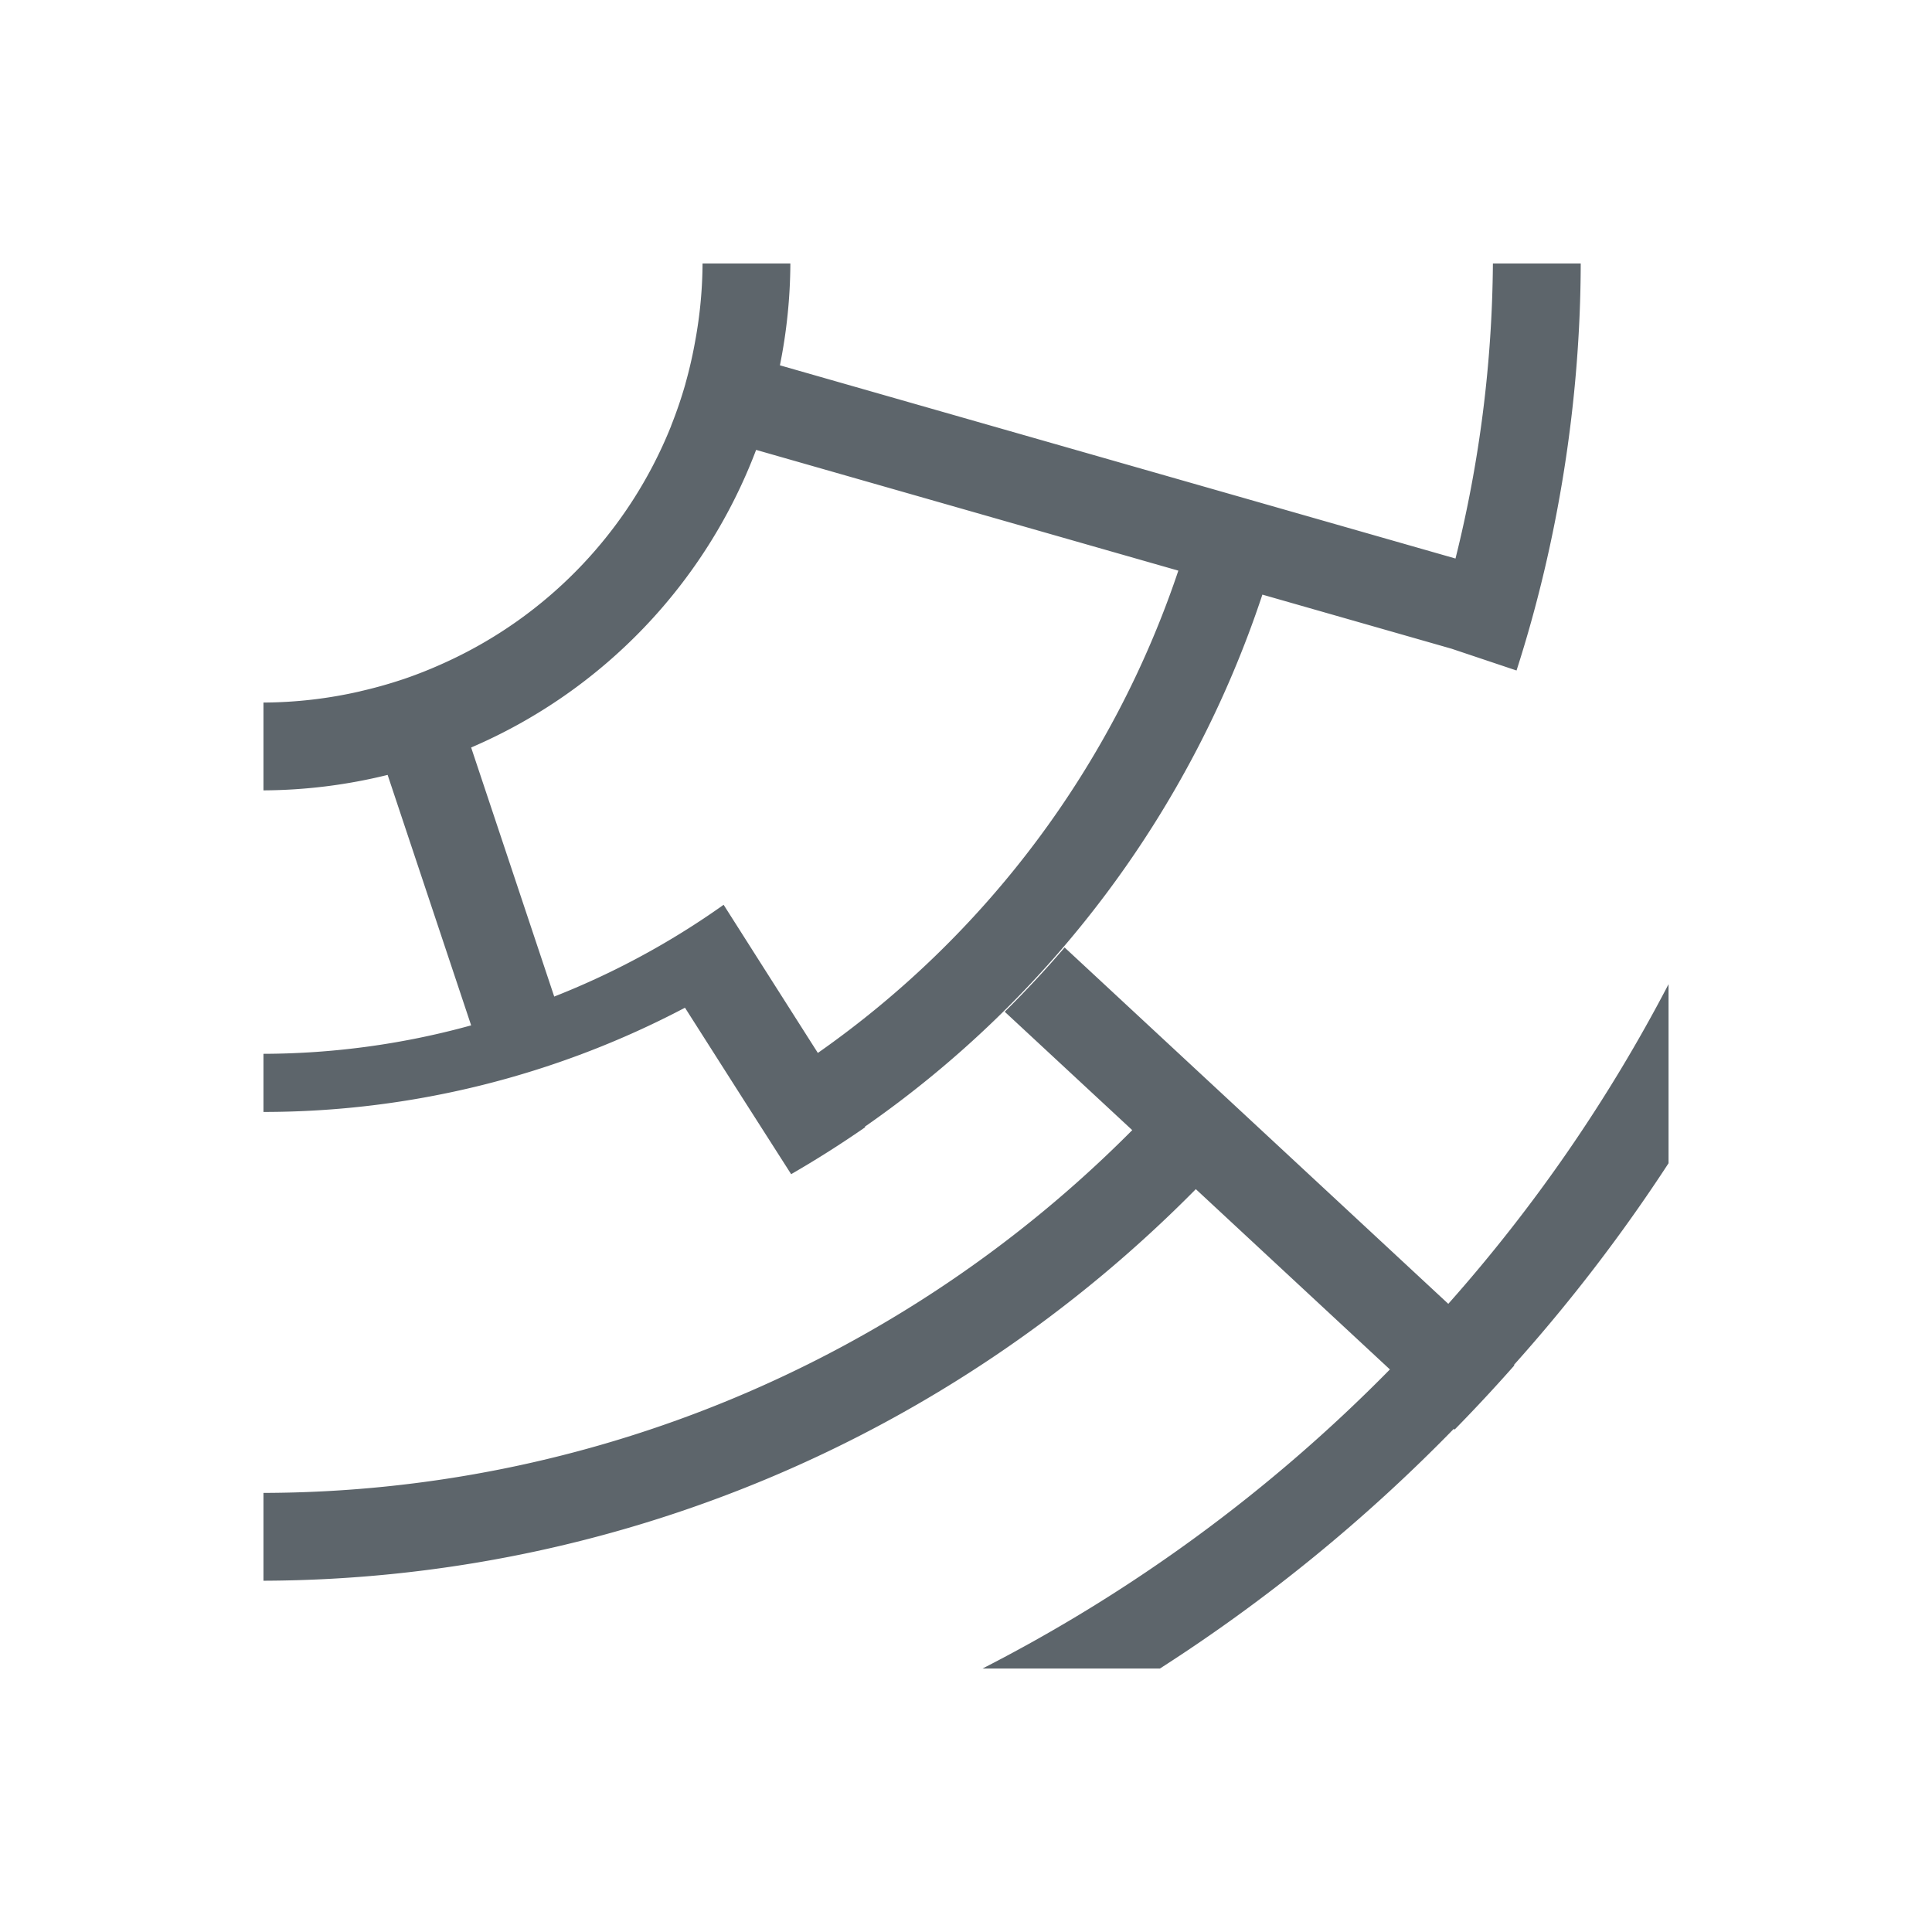 <svg xmlns="http://www.w3.org/2000/svg" viewBox="0 0 22 22"><path d="M8 3a5 5 0 0 1-.084.885 5 5 0 0 1-.111.484 5 5 0 0 1 0 .002 5 5 0 0 1-.162.475 5 5 0 0 1 0 .002 5 5 0 0 1-2.598 2.707 5 5 0 0 1-.455.18 5 5 0 0 1-.01.003 5 5 0 0 1-.012.004 5 5 0 0 1-.455.127 5 5 0 0 1-.015.004A5 5 0 0 1 3 8v1a6 6 0 0 0 1.414-.176l.951 2.852A8.959 8.959 0 0 1 3 12v.662a10.31 10.31 0 0 0 4.8-1.187l.67 1.052.538.842v.002a12 12 0 0 0 .844-.535l-.004-.006a11.965 11.965 0 0 0 4.527-6.059l2.154.616.74.248c.475-1.475.728-3.08.731-4.635h-1a14.322 14.322 0 0 1-.426 3.36l-7.693-2.2A6 6 0 0 0 9 3H8zm.61 2.123l4.808 1.375a10.968 10.968 0 0 1-4.105 5.492l-.649-1.02-.424-.667a9 9 0 0 1-.699.45 9.039 9.039 0 0 1-1.23.595l-.946-2.836A6 6 0 0 0 8.61 5.123zm3.513 5.666a12 12 0 0 1-.682.732l1.452 1.348A13.986 13.986 0 0 1 3 17v1a14.983 14.983 0 0 0 10.617-4.459l2.21 2.053A18 18 0 0 1 11.188 19h2.02a19 19 0 0 0 3.346-2.729l.01.008a19 19 0 0 0 .681-.732l-.006-.004A19 19 0 0 0 19 13.246v-2.039a18 18 0 0 1-2.508 3.64l-2.18-2.025-.726-.674-1.463-1.359z" fill="currentColor" color="#5d656b"/></svg>